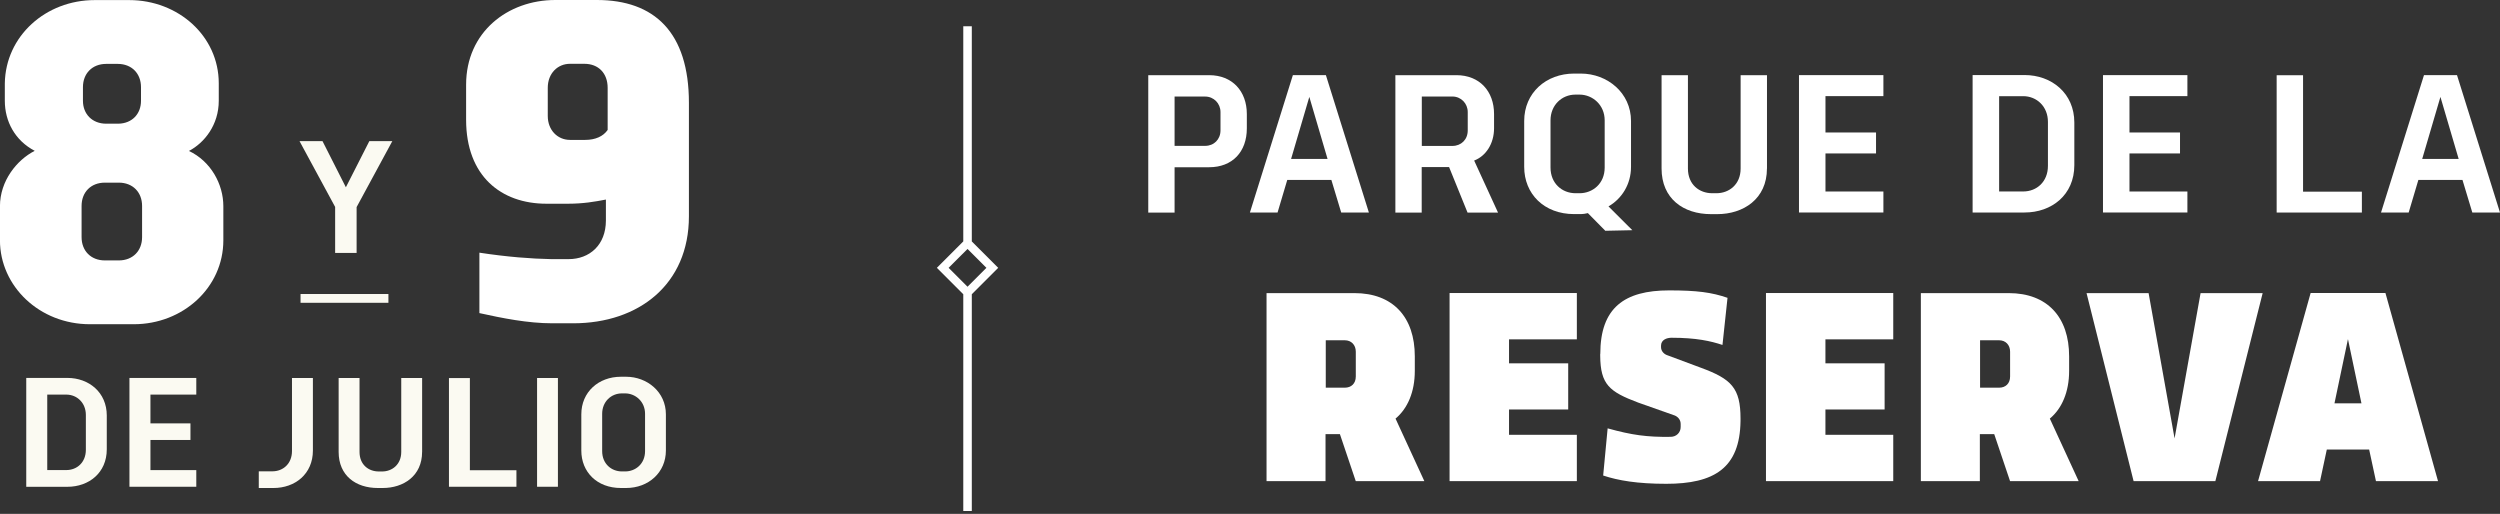 <svg width="180" height="37" viewBox="0 0 180 37" fill="none" xmlns="http://www.w3.org/2000/svg">
<rect x="0" y="0" width="180" height="37" fill="#333333" stroke="none"/>
<g clip-path="url(#clip0_21_618)">
<path d="M69.662 20.645L68.301 19.284L69.662 17.924L71.022 19.284L69.662 20.645ZM67.456 19.284L69.356 21.185V36.793H69.97V21.185L71.871 19.284L69.97 17.383V1.893H69.356V17.38L67.456 19.281V19.284Z" fill="white"/>
<path d="M87.059 5.412C88.728 5.412 89.772 6.568 89.772 8.209V9.245C89.772 10.936 88.728 12.041 87.059 12.041H84.57V15.306H82.675V5.412H87.059ZM84.57 10.502H86.773C87.401 10.502 87.876 10.04 87.876 9.385V8.069C87.876 7.456 87.398 6.952 86.773 6.952H84.57V10.502Z" fill="white"/>
<path d="M96.567 15.303L95.858 12.954H92.683L91.984 15.303H89.993L93.087 5.409H95.464L98.56 15.303H96.57H96.567ZM95.584 11.445L94.271 6.977L92.958 11.445H95.587H95.584Z" fill="white"/>
<path d="M104.859 5.412C106.528 5.412 107.572 6.568 107.572 8.209V9.231C107.572 10.353 106.981 11.238 106.139 11.56L107.858 15.306H105.663L104.333 12.027H102.362V15.306H100.467V5.412H104.856H104.859ZM102.37 10.507H104.574C105.201 10.507 105.677 10.051 105.677 9.396V8.066C105.677 7.453 105.198 6.949 104.574 6.949H102.37V10.507Z" fill="white"/>
<path d="M113.815 5.297C115.728 5.297 117.433 6.683 117.433 8.713V12.013C117.433 13.265 116.775 14.304 115.812 14.861L117.528 16.574L115.582 16.616L114.328 15.345C114.16 15.387 113.997 15.415 113.72 15.415H113.34C111.17 15.415 109.742 13.959 109.742 12.013V8.713C109.742 6.683 111.315 5.297 113.34 5.297H113.813H113.815ZM113.426 6.812C112.449 6.814 111.637 7.57 111.637 8.665V12.064C111.637 13.212 112.474 13.906 113.426 13.912H113.731C114.664 13.912 115.537 13.229 115.537 12.064V8.665C115.537 7.551 114.664 6.814 113.731 6.812H113.424H113.426Z" fill="white"/>
<path d="M127.22 12.134C127.22 14.329 125.518 15.418 123.64 15.418H123.192C121.198 15.418 119.633 14.298 119.633 12.134V5.412H121.531V12.134C121.531 13.293 122.349 13.912 123.281 13.912H123.586C124.488 13.912 125.325 13.287 125.325 12.134V5.412H127.223V12.134H127.22Z" fill="white"/>
<path d="M131.434 6.921V9.539H135.074V11.048H131.434V13.788H135.605V15.3H129.527V5.409H135.605V6.921H131.434Z" fill="white"/>
<path d="M145.768 5.403C147.722 5.403 149.352 6.719 149.352 8.819V11.893C149.352 14.035 147.722 15.3 145.768 15.3H142.028V5.403H145.768ZM143.937 13.786H145.67C146.645 13.786 147.451 13.086 147.451 11.943V8.771C147.451 7.671 146.647 6.924 145.67 6.924H143.937V13.788V13.786Z" fill="white"/>
<path d="M153.322 6.921V9.539H156.961V11.048H153.322V13.788H157.493V15.3H151.415V5.409H157.493V6.921H153.322Z" fill="white"/>
<path d="M170.055 13.8V15.303H163.919V5.417H165.82V13.8H170.055Z" fill="white"/>
<path d="M178.007 15.303L177.298 12.954H174.123L173.424 15.303H171.433L174.527 5.409H176.904L180 15.303H178.009H178.007ZM177.024 11.445L175.711 6.977L174.398 11.445H177.027H177.024Z" fill="white"/>
<path d="M97.516 21.104C100.307 21.104 101.866 22.845 101.866 25.654V26.709C101.866 28.212 101.351 29.413 100.478 30.139L102.552 34.641H97.614L96.474 31.259H95.438V34.641H91.191V21.104H97.516ZM95.455 27.913H96.83C97.286 27.913 97.617 27.619 97.617 27.109V25.32C97.617 24.828 97.286 24.5 96.83 24.5H95.455V27.916V27.913Z" fill="white"/>
<path d="M108.65 24.433V26.16H112.911V29.483H108.65V31.306H113.533V34.641H104.369V21.098H113.533V24.433H108.65Z" fill="white"/>
<path d="M115.221 25.483C115.221 22.151 116.965 20.908 120.179 20.908C122.173 20.908 123.236 21.048 124.381 21.443L124.018 24.836C123.178 24.556 122.128 24.318 120.353 24.318C120.006 24.318 119.594 24.466 119.594 24.892V24.99C119.594 25.25 119.765 25.458 119.992 25.556L122.455 26.474C124.659 27.283 125.317 27.935 125.317 30.13V30.307C125.277 33.722 123.393 34.834 119.972 34.834C117.883 34.834 116.506 34.596 115.428 34.237L115.75 30.841C117.494 31.326 118.586 31.477 120.288 31.452C120.697 31.449 121.008 31.149 121.008 30.743V30.528C121.008 30.251 120.845 30.032 120.594 29.92L117.939 28.982C115.882 28.207 115.232 27.692 115.215 25.62V25.48L115.221 25.483Z" fill="white"/>
<path d="M131.431 24.433V26.16H135.692V29.483H131.431V31.306H136.314V34.641H127.15V21.098H136.314V24.433H131.431Z" fill="white"/>
<path d="M144.626 21.104C147.417 21.104 148.977 22.845 148.977 25.654V26.709C148.977 28.212 148.462 29.413 147.588 30.139L149.663 34.641H144.724L143.585 31.259H142.549V34.641H138.302V21.104H144.626ZM142.565 27.913H143.94C144.396 27.913 144.727 27.619 144.727 27.109V25.32C144.727 24.828 144.396 24.5 143.94 24.5H142.565V27.916V27.913Z" fill="white"/>
<path d="M153.619 34.641L150.231 21.104H154.699L156.569 31.566L158.442 21.104H162.911L159.506 34.641H153.619Z" fill="white"/>
<path d="M171.069 34.641L170.579 32.367H167.53L167.043 34.641H162.58L166.365 21.098H171.752L175.537 34.641H171.072H171.069ZM170.025 29.041L169.053 24.416L168.082 29.041H170.025Z" fill="white"/>
<path d="M9.303 0.006C12.836 0.006 15.751 2.598 15.751 6V7.257C15.751 8.993 14.718 10.286 13.604 10.868C15.174 11.61 16.081 13.251 16.081 14.85V17.299C16.081 20.712 13.167 23.344 9.634 23.344H6.47C2.85 23.344 -0.003 20.614 -0.003 17.299V14.85C-0.003 13.016 1.218 11.512 2.5 10.86C1.081 10.118 0.347 8.743 0.347 7.257V6C0.4 2.601 3.287 0.006 6.82 0.006H9.303ZM7.551 13.15C6.54 13.15 5.874 13.842 5.874 14.824V17.075C5.874 18.058 6.543 18.75 7.551 18.75H8.553C9.564 18.75 10.23 18.058 10.23 17.075V14.824C10.23 13.842 9.561 13.15 8.553 13.15H7.551ZM7.649 4.6C6.638 4.6 5.972 5.294 5.972 6.274V7.257C5.972 8.214 6.641 8.906 7.649 8.906H8.519C9.511 8.889 10.152 8.203 10.152 7.257V6.274C10.152 5.291 9.483 4.6 8.475 4.6H7.646H7.649Z" fill="white"/>
<path d="M42.978 0C47.113 0 49.602 2.324 49.602 7.402V15.575C49.602 20.471 45.996 23.277 41.273 23.277H39.767C38 23.277 36.166 22.907 34.517 22.543V18.192C36.508 18.497 38.263 18.632 39.685 18.657H40.943C42.443 18.657 43.622 17.646 43.625 15.88V14.368C42.832 14.522 41.992 14.668 40.903 14.668H39.341C36.077 14.668 33.56 12.674 33.56 8.623V6.095C33.56 2.315 36.553 0 39.98 0H42.975L42.978 0ZM41.038 4.594C40.156 4.594 39.439 5.277 39.439 6.322V8.346C39.439 9.382 40.156 10.073 41.038 10.073H42.135C42.863 10.073 43.434 9.818 43.751 9.357V6.322C43.751 5.277 43.093 4.594 42.074 4.594H41.038Z" fill="white"/>
<path d="M25.676 18.209H24.13V14.9L21.566 10.163H23.221L24.903 13.483L26.591 10.163H28.246L25.676 14.911V18.209Z" fill="#FBFAF2"/>
<path d="M27.966 21.169H21.639V21.801H27.966V21.169Z" fill="#FBFAF2"/>
<path d="M4.852 27.21C6.4 27.21 7.688 28.252 7.688 29.915V32.35C7.688 34.047 6.397 35.049 4.852 35.049H1.89V27.213H4.852V27.21ZM3.402 33.845H4.773C5.546 33.845 6.182 33.291 6.182 32.387V29.875C6.182 29.005 5.546 28.411 4.773 28.411H3.402V33.845Z" fill="#FBFAF2"/>
<path d="M10.832 28.411V30.483H13.713V31.678H10.832V33.848H14.133V35.046H9.32V27.213H14.133V28.411H10.832Z" fill="#FBFAF2"/>
<path d="M22.529 32.437C22.529 34.134 21.238 35.136 19.693 35.136H18.632V33.935H19.614C20.387 33.935 21.023 33.381 21.023 32.476V27.216H22.529V32.437Z" fill="#FBFAF2"/>
<path d="M30.391 32.538C30.391 34.276 29.044 35.136 27.557 35.136H27.202C25.623 35.136 24.382 34.248 24.382 32.538V27.216H25.886V32.538C25.886 33.456 26.533 33.946 27.272 33.946H27.512C28.226 33.946 28.89 33.451 28.89 32.538V27.216H30.393V32.538H30.391Z" fill="#FBFAF2"/>
<path d="M37.183 33.857V35.046H32.325V27.221H33.831V33.857H37.185H37.183Z" fill="#FBFAF2"/>
<path d="M38.669 35.046V27.216H40.17V35.046H38.669Z" fill="#FBFAF2"/>
<path d="M45.081 27.126C46.592 27.126 47.944 28.221 47.944 29.831V32.44C47.944 34.013 46.699 35.136 45.078 35.136H44.703C42.983 35.136 41.855 33.985 41.855 32.44V29.831C41.855 28.224 43.098 27.126 44.703 27.126H45.078H45.081ZM44.773 28.324C43.997 28.327 43.356 28.926 43.356 29.791V32.482C43.356 33.392 44.019 33.941 44.773 33.943H45.013C45.752 33.943 46.444 33.403 46.444 32.482V29.791C46.444 28.91 45.752 28.327 45.013 28.324H44.77H44.773Z" fill="#FBFAF2"/>
</g>
<defs>
<clipPath id="clip0_21_618">
<rect width="180" height="36.791" fill="white"/>
</clipPath>
</defs>
</svg>
